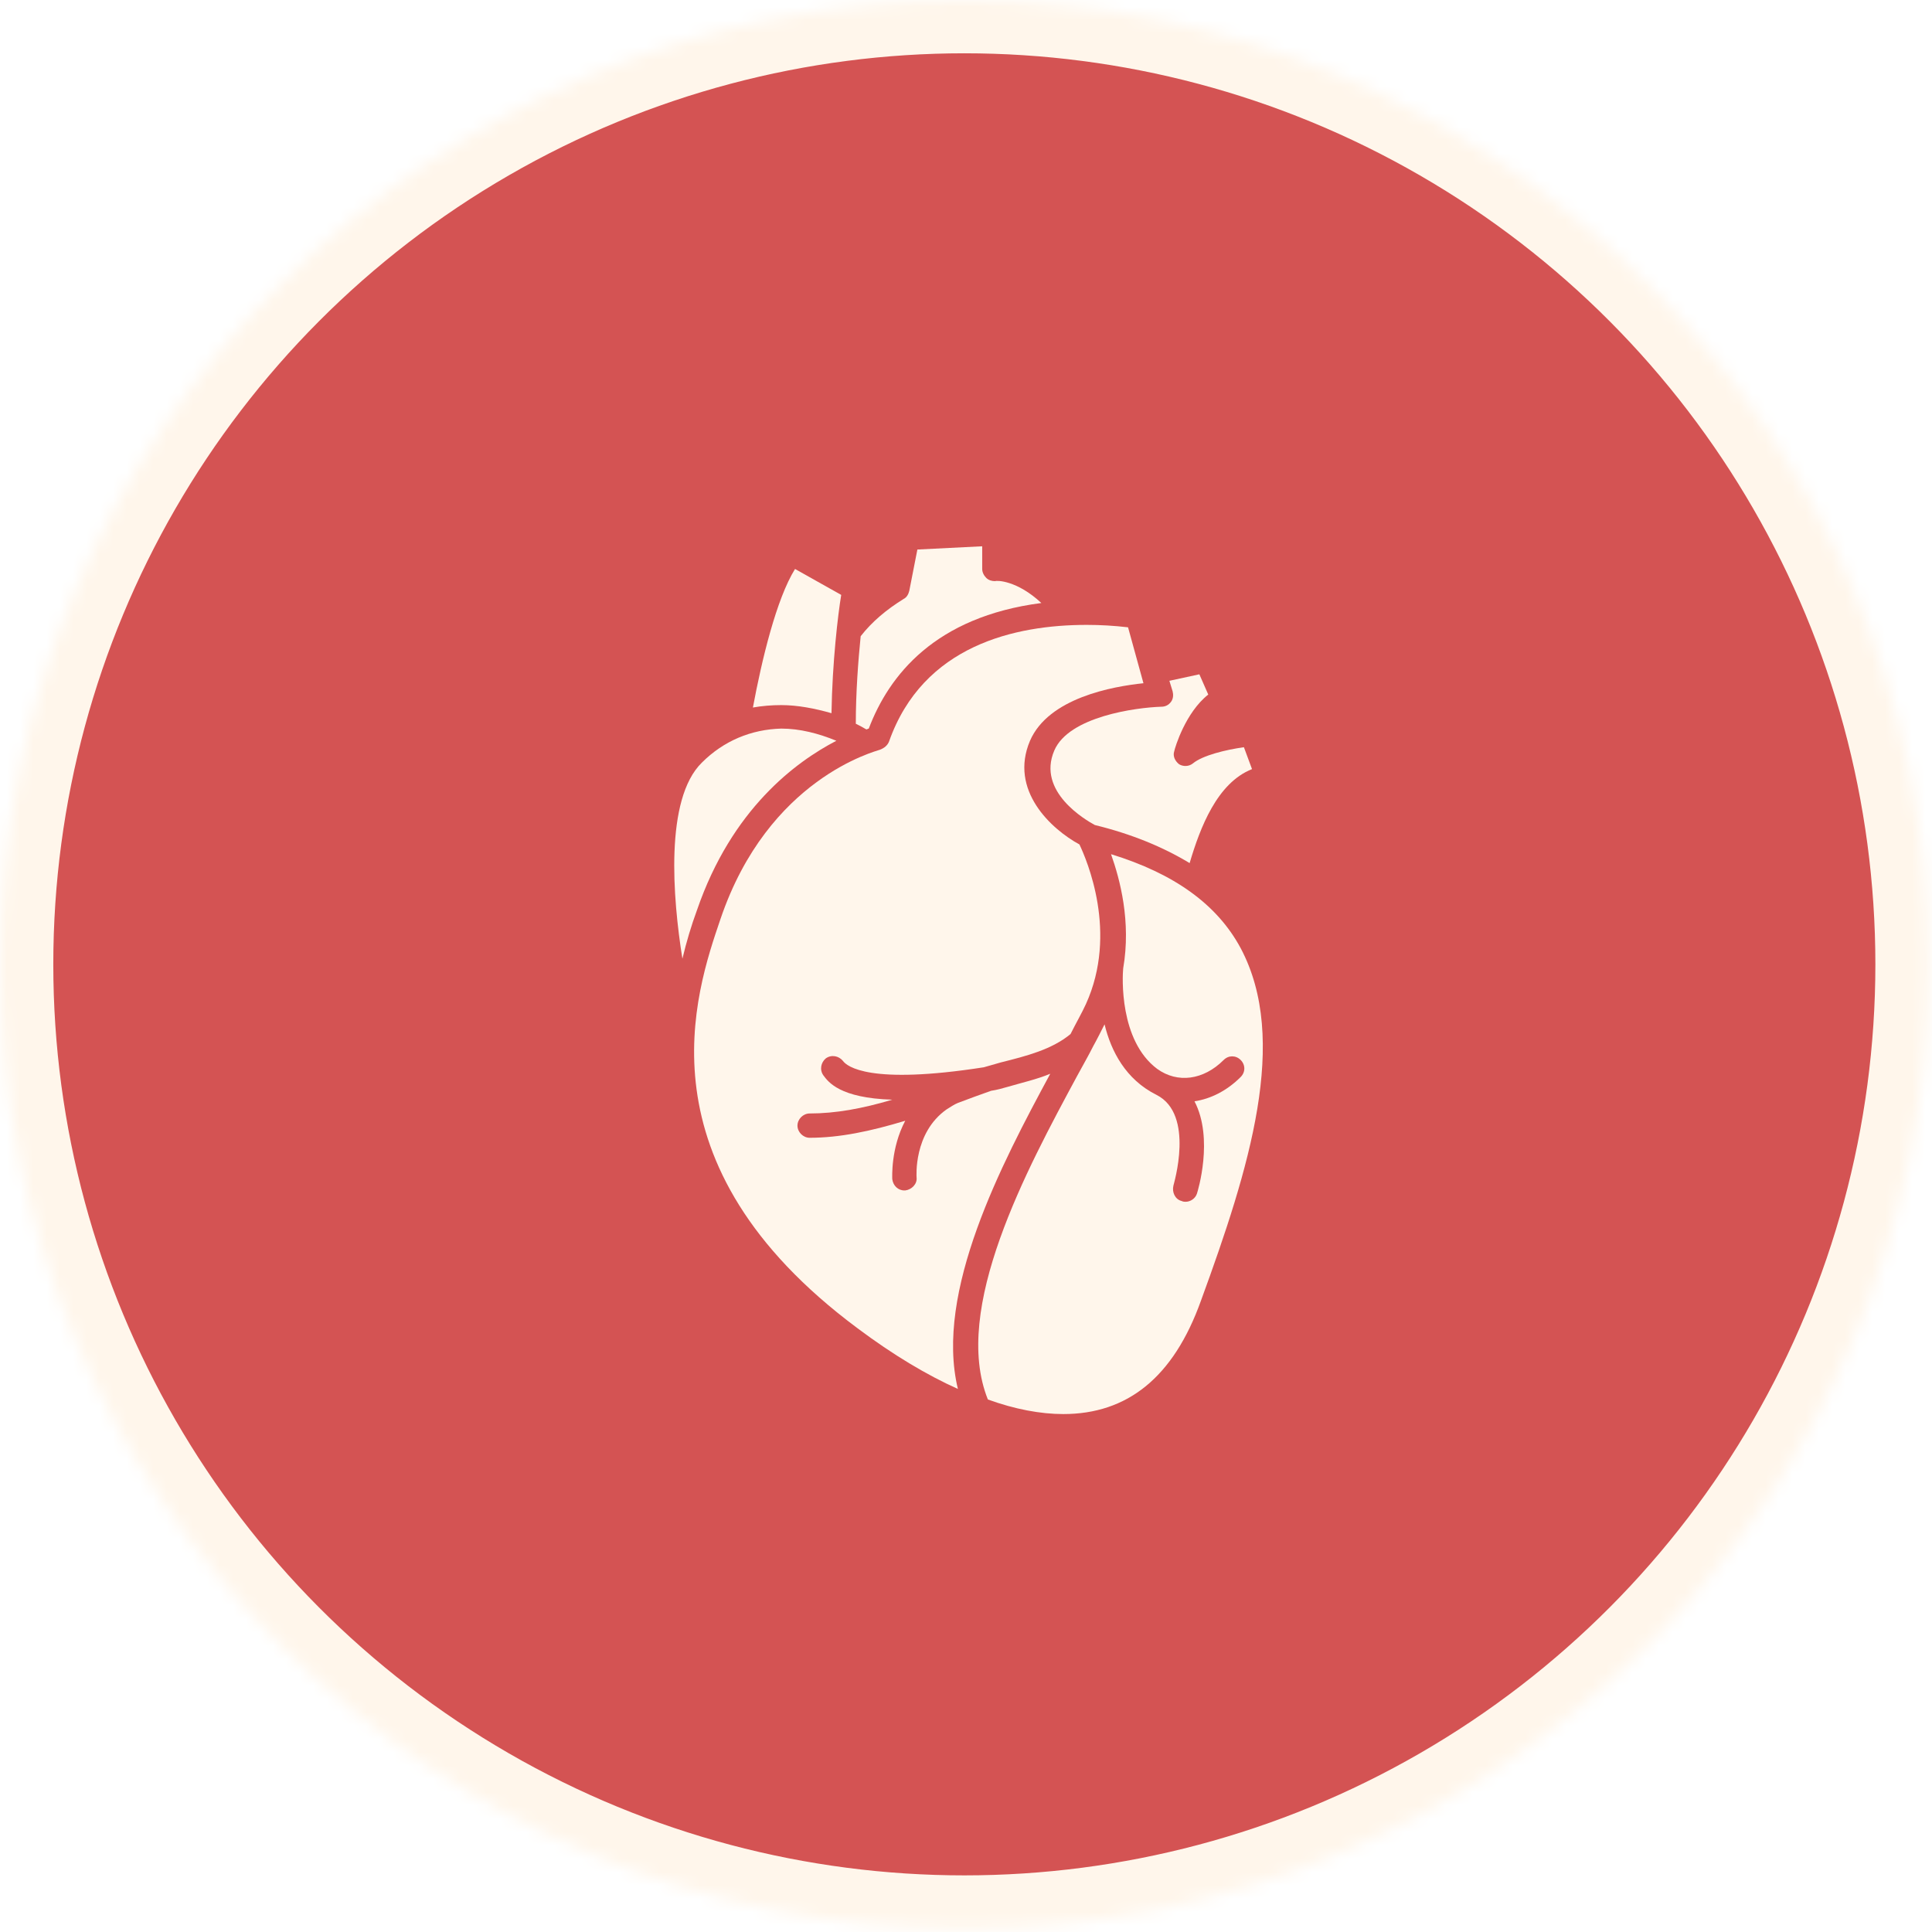 <?xml version="1.0" encoding="UTF-8"?>
<svg width="145px" height="145px" viewBox="0 0 145 145" version="1.1" xmlns="http://www.w3.org/2000/svg" xmlns:xlink="http://www.w3.org/1999/xlink">
    <!-- Generator: Sketch 42 (36781) - http://www.bohemiancoding.com/sketch -->
    <title>6_hjerte</title>
    <desc>Created with Sketch.</desc>
    <defs>
        <ellipse id="path-1" cx="72.375" cy="72.375" rx="72.375" ry="72.375"></ellipse>
        <mask id="mask-2" maskContentUnits="userSpaceOnUse" maskUnits="objectBoundingBox" x="0" y="0" width="144.75" height="144.75" fill="white">
            <use xlink:href="#path-1"></use>
        </mask>
        <filter x="-50%" y="-50%" width="200%" height="200%" filterUnits="objectBoundingBox" id="filter-3">
            <feOffset dx="0" dy="1" in="SourceAlpha" result="shadowOffsetOuter1"></feOffset>
            <feColorMatrix values="0 0 0 0 0   0 0 0 0 0   0 0 0 0 0  0 0 0 0.5 0" type="matrix" in="shadowOffsetOuter1" result="shadowMatrixOuter1"></feColorMatrix>
            <feMerge>
                <feMergeNode in="shadowMatrixOuter1"></feMergeNode>
                <feMergeNode in="SourceGraphic"></feMergeNode>
            </feMerge>
        </filter>
    </defs>
    <g id="Page-1" stroke="none" stroke-width="1" fill="none" fill-rule="evenodd">
        <g id="PINK" transform="translate(-149, -8174)">
            <g id="6_hjerte" transform="translate(149, 8174)">
                <use id="Oval-2-Copy-2" stroke="#FFF6EB" mask="url(#mask-2)" stroke-width="8" fill="#D45353" xlink:href="#path-1"></use>
                <g id="Group" filter="url(#filter-3)" transform="translate(50, 40)" fill-rule="nonzero" fill="#FFF6EB">
                    <path d="M14.595,6.75 C14.412,8.574 14.23,10.946 14.23,13.318 C14.473,13.439 14.716,13.561 15.02,13.743 C15.081,13.743 15.142,13.682 15.203,13.682 C16.723,9.669 20.189,5.291 28.155,4.257 C26.331,2.554 24.811,2.554 24.689,2.615 C24.446,2.615 24.203,2.554 24.02,2.372 C23.838,2.189 23.716,1.946 23.716,1.703 L23.716,0 L18.851,0.243 L18.243,3.345 C18.182,3.588 18.061,3.831 17.818,3.953 C16.541,4.743 15.446,5.655 14.595,6.75 Z" id="Shape"></path>
                    <path d="M8.635,11.919 C9.851,11.919 11.128,12.162 12.405,12.527 C12.466,8.696 12.892,5.108 13.135,3.649 L9.669,1.703 C8.27,3.953 7.176,8.514 6.507,12.101 C7.176,11.98 7.905,11.919 8.635,11.919 Z" id="Shape"></path>
                    <path d="M37.764,10.095 L38.007,10.885 C38.068,11.128 38.068,11.432 37.885,11.676 C37.703,11.919 37.459,12.041 37.155,12.041 C35.27,12.101 30.223,12.77 29.128,15.324 C27.791,18.426 31.5,20.554 32.169,20.919 C34.905,21.588 37.277,22.561 39.284,23.777 C40.074,21.101 41.351,17.757 43.966,16.723 L43.358,15.081 C42.02,15.264 40.257,15.689 39.527,16.297 C39.223,16.541 38.797,16.541 38.493,16.358 C38.189,16.115 38.007,15.75 38.128,15.385 C38.189,15.081 38.98,12.466 40.682,11.128 L40.014,9.608 L37.764,10.095 Z" id="Shape"></path>
                    <path d="M2.676,16.236 C-0.122,18.973 0.486,26.392 1.216,30.953 C1.52,29.676 1.885,28.459 2.311,27.304 C4.926,19.703 9.73,16.176 12.77,14.595 C11.432,14.047 10.034,13.682 8.635,13.682 C6.385,13.743 4.318,14.595 2.676,16.236 Z" id="Shape"></path>
                    <path d="M43.115,30.162 C41.351,26.878 38.128,24.568 33.385,23.108 C34.054,24.993 34.905,28.155 34.297,31.682 C34.236,32.291 33.993,37.095 36.851,39.223 C38.372,40.318 40.318,40.074 41.838,38.554 C42.203,38.189 42.75,38.189 43.115,38.554 C43.48,38.919 43.48,39.466 43.115,39.831 C42.081,40.865 40.865,41.473 39.649,41.655 C41.108,44.453 39.892,48.405 39.831,48.588 C39.709,48.953 39.345,49.196 38.98,49.196 C38.919,49.196 38.797,49.196 38.676,49.135 C38.189,49.014 37.946,48.466 38.068,47.98 C38.068,47.919 39.709,42.628 36.791,41.169 C34.48,40.014 33.385,37.885 32.899,35.878 C32.655,36.365 32.351,36.973 32.047,37.52 L32.047,37.52 C31.682,38.25 31.257,38.98 30.831,39.77 C27.061,46.764 21.405,57.223 24.142,64.034 C26.149,64.764 28.095,65.128 29.797,65.128 L29.797,65.128 C34.601,65.128 38.068,62.392 40.135,56.615 C43.784,46.642 46.764,37.034 43.115,30.162 Z" id="Shape"></path>
                    <path d="M14.351,58.682 C17.027,60.689 19.581,62.209 21.892,63.243 C20.128,55.946 25.176,46.338 28.824,39.588 C27.791,40.014 26.696,40.257 25.662,40.561 C25.236,40.682 24.811,40.804 24.385,40.865 C23.534,41.169 22.682,41.473 21.892,41.777 C21.588,41.899 21.345,42.081 21.041,42.264 C18.547,44.027 18.791,47.311 18.791,47.372 C18.851,47.858 18.426,48.284 17.939,48.345 L17.878,48.345 C17.392,48.345 17.027,47.98 16.966,47.493 C16.966,47.372 16.845,45.182 17.939,43.115 C15.324,43.905 13.014,44.392 10.764,44.392 C10.277,44.392 9.851,43.966 9.851,43.48 C9.851,42.993 10.277,42.568 10.764,42.568 C12.709,42.568 14.716,42.203 16.966,41.534 C13.014,41.412 12.162,40.196 11.797,39.709 C11.493,39.284 11.615,38.736 11.98,38.432 C12.405,38.128 12.953,38.25 13.257,38.615 C13.561,39.041 15.264,40.439 23.838,39.101 C24.264,38.98 24.689,38.858 25.115,38.736 C27.061,38.25 28.946,37.764 30.345,36.608 C30.77,35.757 31.196,35.027 31.5,34.358 C33.932,29.007 31.561,23.534 31.014,22.378 C28.885,21.223 25.723,18.304 27.304,14.595 C28.703,11.372 33.507,10.52 35.818,10.277 L34.662,6.081 C33.628,5.959 32.595,5.899 31.561,5.899 C26.209,5.899 19.277,7.419 16.723,14.655 C16.601,14.959 16.358,15.142 16.054,15.264 C15.75,15.385 7.662,17.392 4.074,27.973 C2.189,33.507 -2.25,46.338 14.351,58.682 Z" id="Shape"></path>
                </g>
            </g>
        </g>
    </g>
</svg>